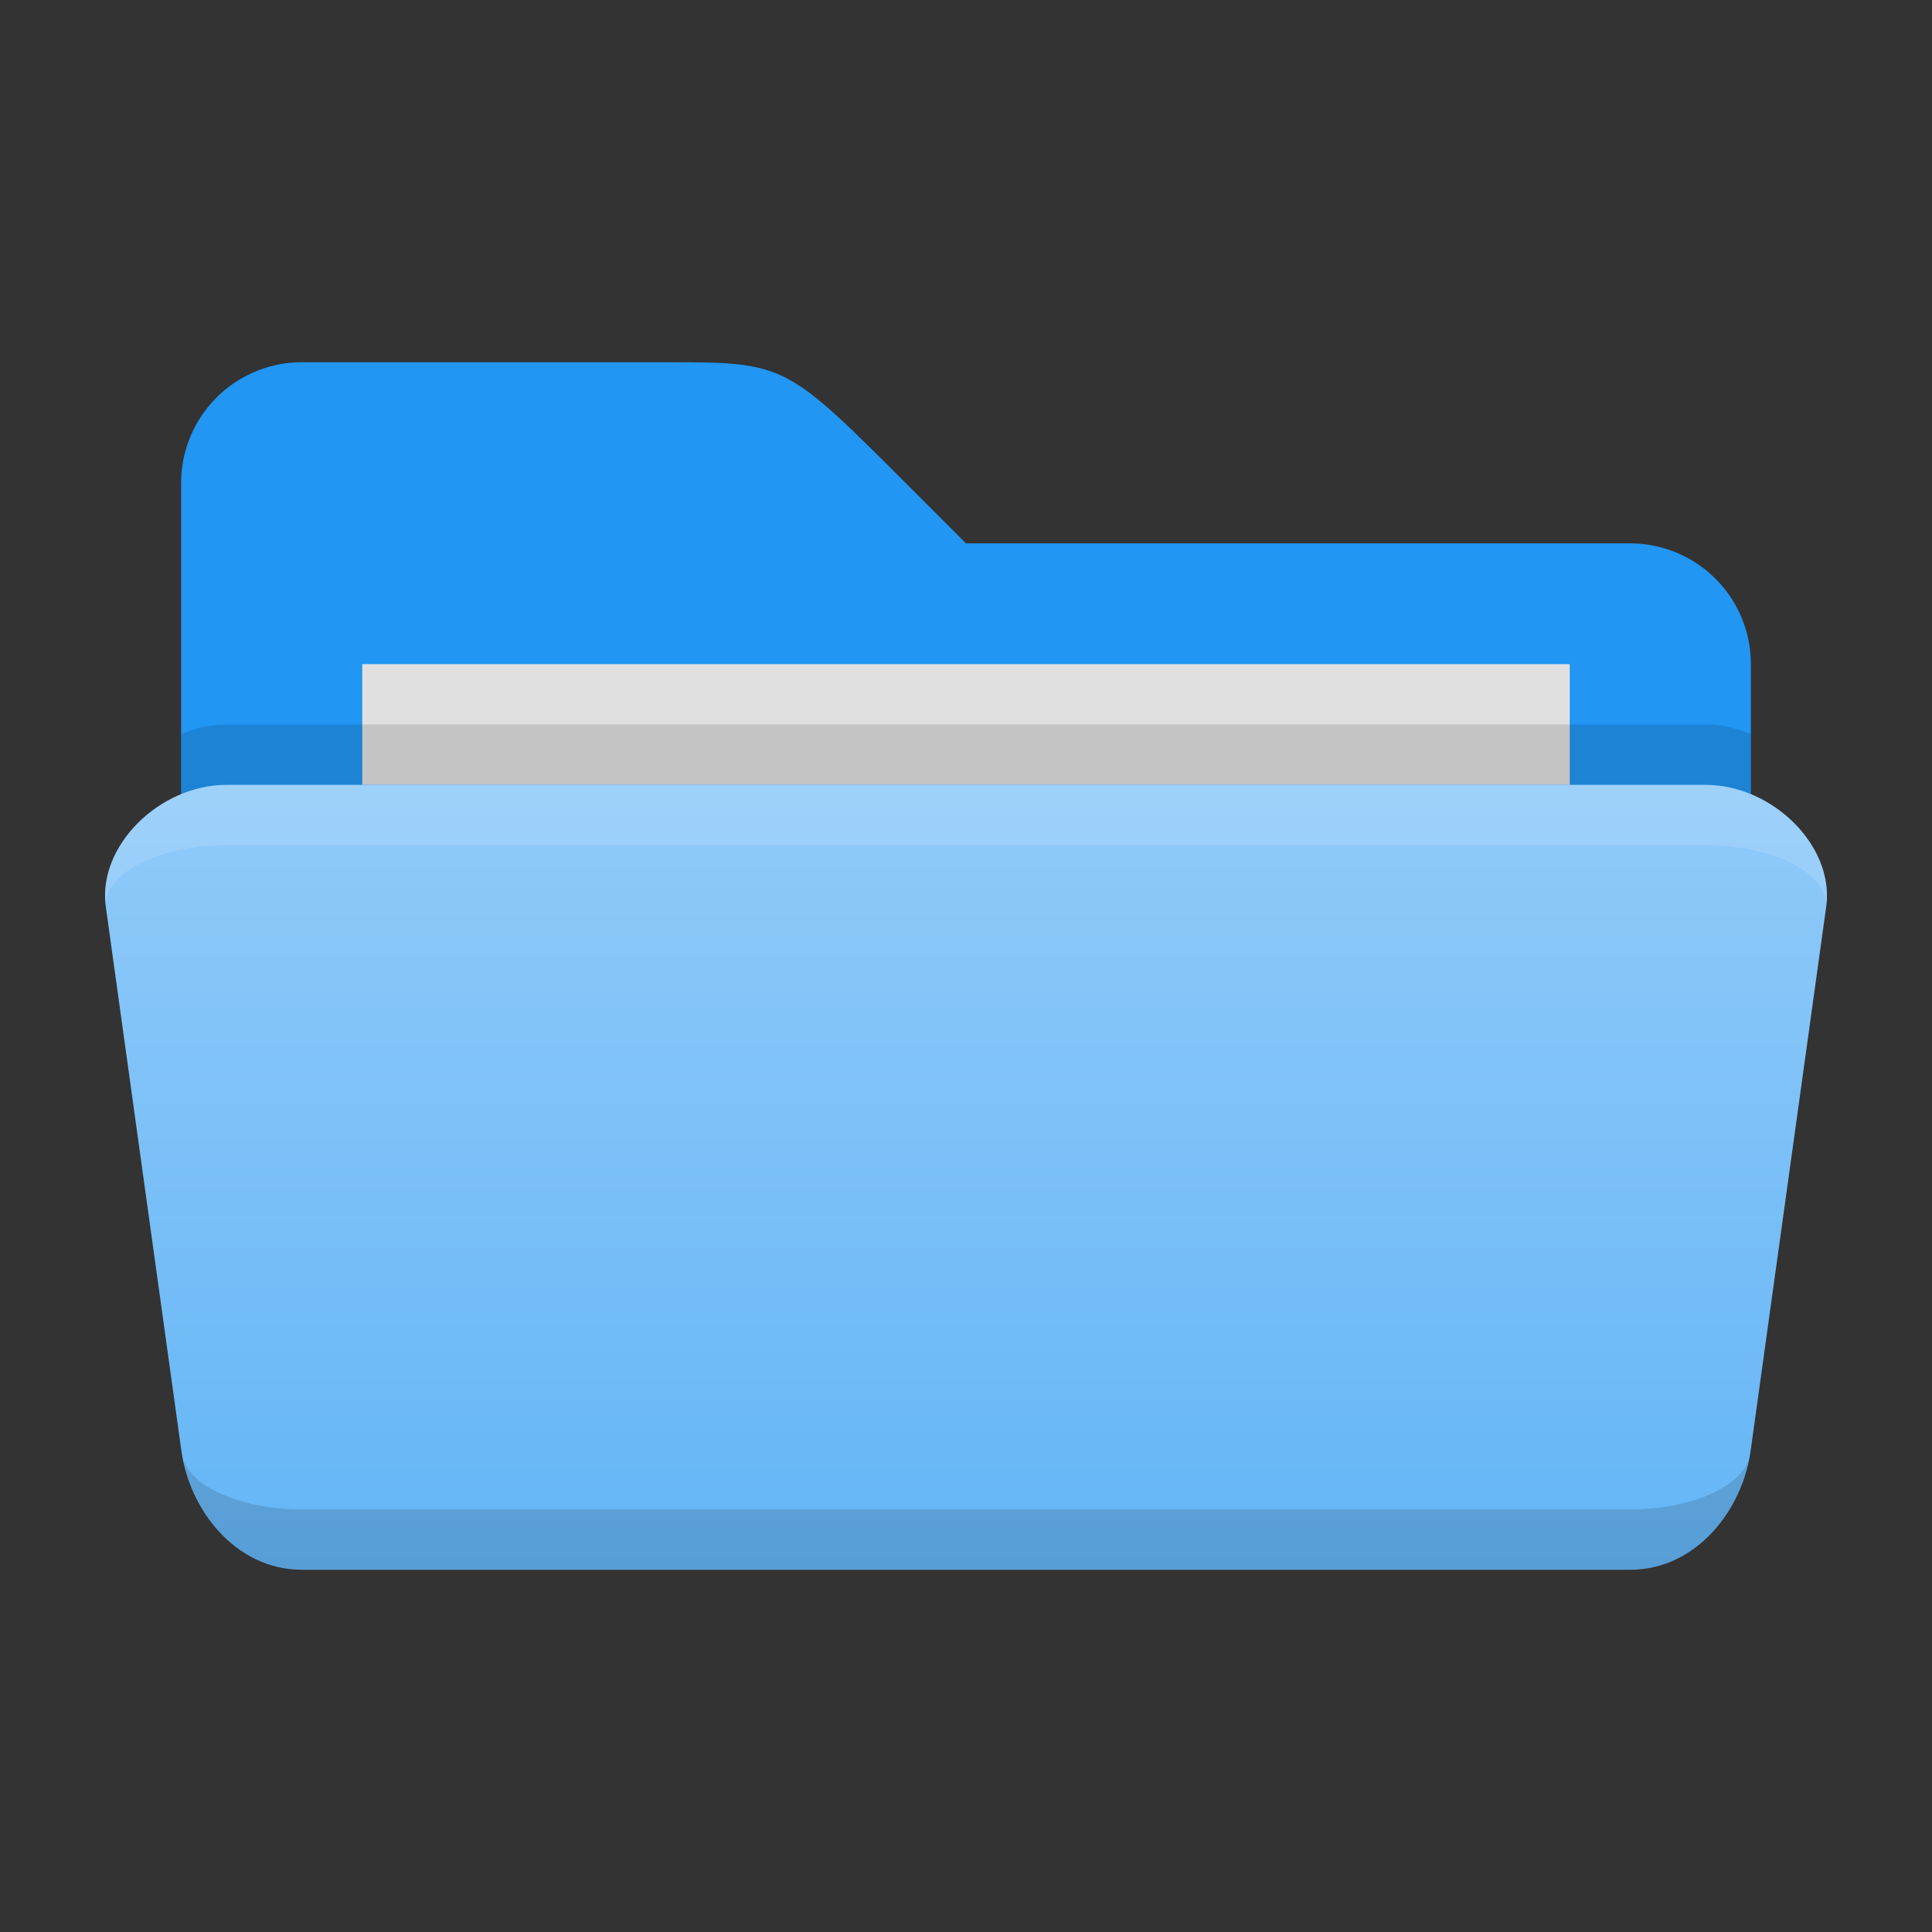 <svg xmlns="http://www.w3.org/2000/svg" viewBox="0 0 32 32">
  <rect x="0" y="0" width="32" height="32" fill="#333333" stroke="none"/>
  <defs>
    <linearGradient id="folder-front" x1="0%" y1="0%" x2="0%" y2="100%">
      <stop offset="0%" style="stop-color:#90CAF9"/> <!-- Blue 200 -->
      <stop offset="100%" style="stop-color:#64B5F6"/> <!-- Blue 300 -->
    </linearGradient>
    <style type="text/css">
      .folder-back { fill: #2196F3 /* Blue 500 */ }
      .folder-front { fill: url(#folder-front) }
      .document { fill: #E0E0E0 }
      .lighten { fill: white; fill-opacity: 0.125 }
      .darken { fill: black; fill-opacity: 0.125 }
    </style>
  </defs>

  <!-- Folder back -->
  <path class="folder-back" d="m 3,8 a 2,2 0 0 1 2,-2 h 6 c 2,0 2,0 4,2 l 1,1 h 11 a 2,2 0 0 1 2,2 v 3 h -26 "/>

  <!-- Document -->
  <rect class="document" x="6" y="11" width="20" height="2"/>

  <!-- Folder front -->
  <path class="darken" d="m 3.75,12 c -0.26,0 -0.51,0.06 -0.75,0.16 v 1 h 26 v -1 c -0.24,-0.1 -0.49,-0.16 -0.75,-0.16"/>
  <path class="folder-front" d="m 5,26 c -1.1,0 -1.875,-1 -2,-2 l -1.25,-9 c -0.125,-1 0.9,-2 2,-2 h 24.5 c 1.1,0 2.125,1 2,2 l -1.25,9 c -0.125,1 -0.9,2 -2,2"/>
  <path class="lighten" d="m 1.75,15 c -0.125,-1 0.9,-2 2,-2 h 24.5 c 1.1,0 2.125,1 2,2 a 2,1 0 0 0 -2,-1 h -24.5 a 2,1 0 0 0 -2,1 z"/>
  <path class="darken" d="m 5,26 c -1.1,0 -1.875,-1 -2,-2 a 2,1 0 0 0 2,1 h 22 a 2,1 0 0 0 2,-1 c -0.125,1 -0.9,2 -2,2 z"/>
</svg>
